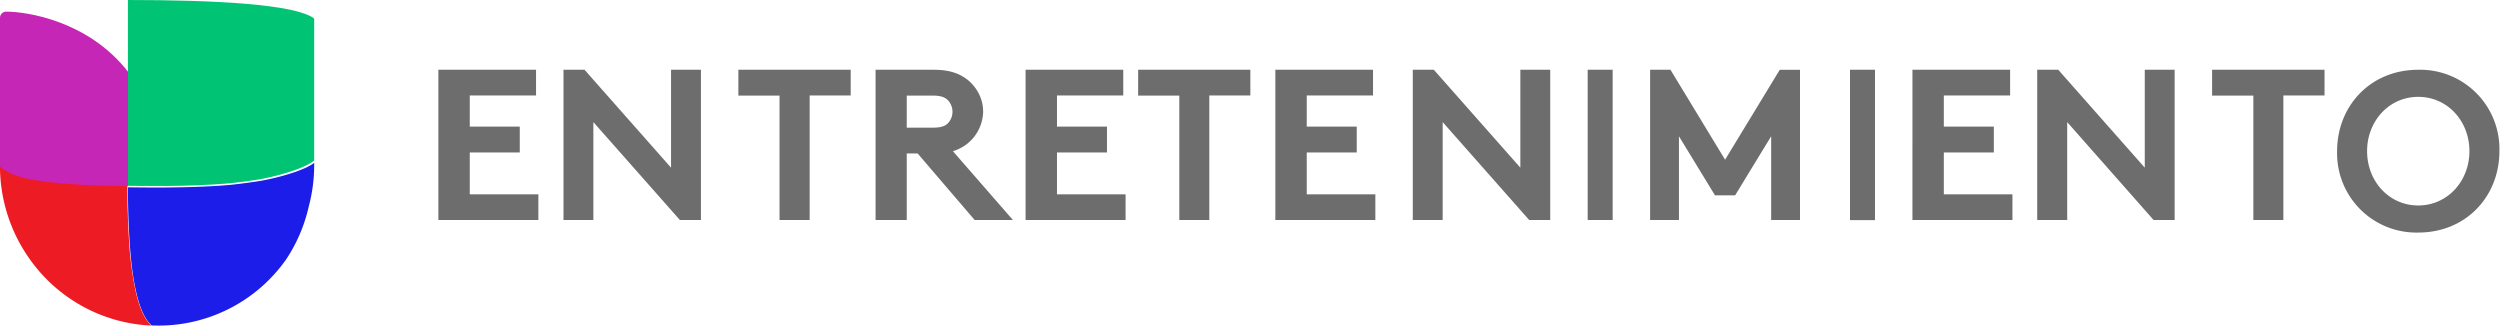 <svg width="215" height="28" xmlns="http://www.w3.org/2000/svg"><g fill="none" fill-rule="evenodd"><path d="M11 0v15.98c.78 0 5.13.11 8.8-.22.93-.1 1.84-.22 2.7-.37 2.11-.41 3.9-1.06 4.52-1.58V1.59C25.4.37 18.62 0 11 0" fill="#00C473"/><path d="M27.02 14.2V14c-.62.51-2.4 1.14-4.52 1.54-.86.14-1.77.26-2.7.36-3.67.32-8.02.21-8.8.21v.27a76 76 0 0 0 .15 4.46c.1 1.54.27 2.98.54 4.18.3 1.34.72 2.39 1.32 2.94l.03.03.58.01a13.4 13.4 0 0 0 10.98-5.68 13.6 13.6 0 0 0 1.95-4.55c.3-1.13.47-2.32.47-3.56v-.01" fill="#1D1DEA"/><path d="M12.98 27.97c-.6-.57-1.04-1.65-1.34-3.05a29.97 29.97 0 0 1-.55-4.32c-.05-.75-.08-1.52-.1-2.3l-.02-.51-.02-1.8v-.28c-3.58 0-6.69-.28-8.17-.55C1.22 14.87.18 14.3 0 14a13.8 13.8 0 0 0 2.47 8.16A13.54 13.54 0 0 0 13.01 28l-.03-.03" fill="#ED1C24"/><path d="M.53 1c-.3 0-.53.24-.53.53V14.3c.18.3 1.22.87 2.8 1.16l.84.13c1.67.22 4.35.41 7.37.41V6.17C7.6 1.8 2.33 1 .53 1" fill="#C626B6"/><g fill="#6D6D6D" fill-rule="nonzero"><path d="M40.4 8.21v2.68h4.3v2.22h-4.3v3.6h5.9v2.21h-8.6V6h8.4v2.21h-5.7zM48.46 6h1.81l7.44 8.42V6h2.57v12.92h-1.81l-7.44-8.42v8.42h-2.57V6zm24.7 0v2.21h-3.53v10.71h-2.59V8.22H63.5V6h9.67zm7.02 4.98c.77 0 1.1-.14 1.34-.38a1.44 1.44 0 0 0 0-1.98c-.24-.24-.57-.4-1.34-.4h-2.2v2.76h2.2zm-2.2 2.22v5.72H75.3V6h5.02c1.42 0 2.32.37 3.01.96.75.67 1.22 1.6 1.22 2.64a3.62 3.62 0 0 1-2.6 3.4l5.16 5.92h-3.29l-4.9-5.72h-.97zM90.9 8.21v2.68h4.3v2.22h-4.3v3.6h5.9v2.21h-8.6V6h8.4v2.21h-5.7zM107.53 6v2.21H104v10.71h-2.58V8.22h-3.54V6h9.66zm4.85 2.21v2.68h4.3v2.22h-4.3v3.6h5.9v2.21h-8.6V6h8.4v2.21h-5.7zM121.5 6h1.81l7.44 8.42V6h2.57v12.92h-1.81l-7.44-8.42v8.42h-2.57V6zm15.04 12.92h2.15V6h-2.15v12.92zm11.82-5.19l4.7-7.73h1.74v12.92h-2.48v-7.2l-3.1 5.08h-1.73l-3.1-5.08v7.2h-2.48V6h1.75l4.7 7.74zm10.74 5.2h2.15V6h-2.15v12.92zm8.07-10.72v2.68h4.3v2.22h-4.3v3.6h5.9v2.21h-8.6V6h8.4v2.21h-5.7zM175.2 6h1.81l7.44 8.42V6h2.57v12.92h-1.81l-7.43-8.42v8.42h-2.58V6zm24.71 0v2.21h-3.54v10.71h-2.58V8.22h-3.55V6h9.67zm8.06 11.67c2.52 0 4.4-2.1 4.4-4.67s-1.87-4.67-4.4-4.67c-2.53 0-4.4 2.1-4.4 4.67s1.87 4.67 4.4 4.67zm0-11.67a6.82 6.82 0 0 1 6.98 7c0 3.87-2.85 7-6.98 7a6.82 6.82 0 0 1-6.98-7c0-3.87 2.85-7 6.98-7z"/></g></g></svg>